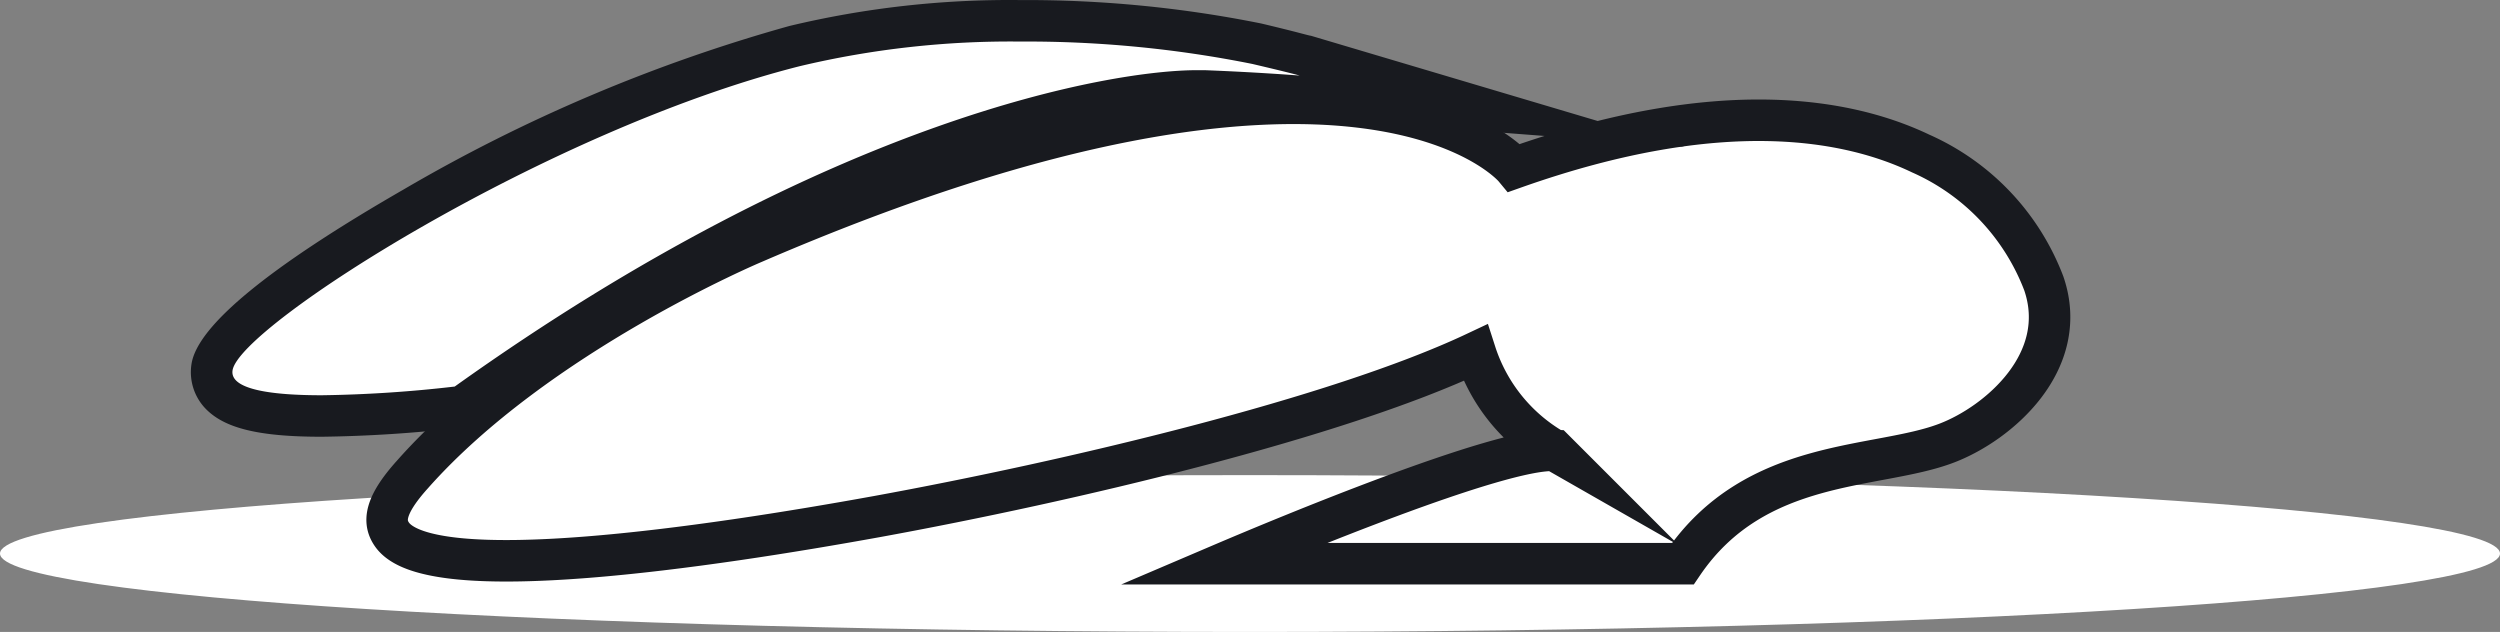 <svg xmlns="http://www.w3.org/2000/svg" width="120.51" height="30.463" viewBox="0 0 120.51 30.463">
  <rect x="0" y="0" width="120.51" height="30.463" fill="#808080" stroke="none"/>
  <g id="Layer_2" data-name="Layer 2" transform="translate(0 0.003)">
    <g id="Layer_1" data-name="Layer 1">
      <path id="Path_1498" data-name="Path 1498" d="M60.25,30C26.94,30,3,28.29.6,26.68,3,25.07,26.94,23.4,60.25,23.4s57.29,1.67,59.65,3.28C117.54,28.29,93.57,30,60.25,30Z" fill="#fff"/>
      <path id="Path_1499" data-name="Path 1499" d="M60.25,23.9c32,0,52.63,1.49,58.1,2.78-5.47,1.29-26.1,2.78-58.1,2.78S7.62,28,2.16,26.68c5.46-1.29,26.09-2.78,58.09-2.78m0-1C27,22.9,0,24.59,0,26.68s27,3.78,60.25,3.78,60.26-1.69,60.26-3.78-27-3.78-60.26-3.78Z" fill="#fff"/>
      <path id="Path_1500" data-name="Path 1500" d="M58.94,27.17c3-1.28,13.4-5.61,16-5.46A8.38,8.38,0,0,1,71.12,17c-6.72,3.17-19.6,6.21-28.86,7.9-8,1.45-21.61,3.5-23.38.84-.4-.59-.35-1.37,1-2.87,6-6.78,16.45-11.17,16.45-11.17C65.54-.91,73,8.09,73,8.09h0C83,4.55,89.14,5.75,92.59,7.4a11.2,11.2,0,0,1,5.93,6.26c1.29,3.77-2.19,6.75-4.69,7.7-3.35,1.28-9.21.66-12.71,5.81Z" fill="#fff" stroke="#181a1f" stroke-miterlimit="10" stroke-width="2"/>
      <path id="Path_1501" data-name="Path 1501" d="M15.51,20.05c-3.5,0-4.45-.56-4.92-1.1a1.58,1.58,0,0,1-.37-1.25C10.69,14.55,27,5.08,38.29,2.22A44.63,44.63,0,0,1,49.17,1,55.4,55.4,0,0,1,60.6,2.11c1.95.46,2.3.56,2.34.57l8.94,2.67-9.31-.71s-2-.16-4.54-.26H57.7c-.57,0-14.34.17-35.19,15.06l-.21.15h-.25a61.922,61.922,0,0,1-6.54.46Z" fill="#fff"/>
      <path id="Path_1502" data-name="Path 1502" d="M49.17,2a55.2,55.2,0,0,1,11.2,1.08c2,.47,2.28.56,2.28.56s-2-.16-4.58-.26H57.7c-4.06,0-17.55,2.23-35.78,15.25a62.131,62.131,0,0,1-6.41.42c-2.36,0-4.44-.26-4.3-1.2.32-2.13,15.17-11.58,27.33-14.66A43.88,43.88,0,0,1,49.17,2m0-2A45.5,45.5,0,0,0,38.05,1.25,78.73,78.73,0,0,0,19.44,9.14C13,12.85,9.51,15.69,9.23,17.55a2.54,2.54,0,0,0,.6,2.06c.89,1,2.53,1.44,5.68,1.44a64.824,64.824,0,0,0,6.66-.43l.5-.07.42-.29C43.68,5.55,57.14,5.38,57.7,5.38H58c2.49.1,4.49.25,4.51.25L81.19,7.07l-18-5.35c-.08,0-.5-.14-2.39-.59A57.38,57.38,0,0,0,49.17,0Z" fill="#181a1f"/>
    </g>
  </g>
</svg>
